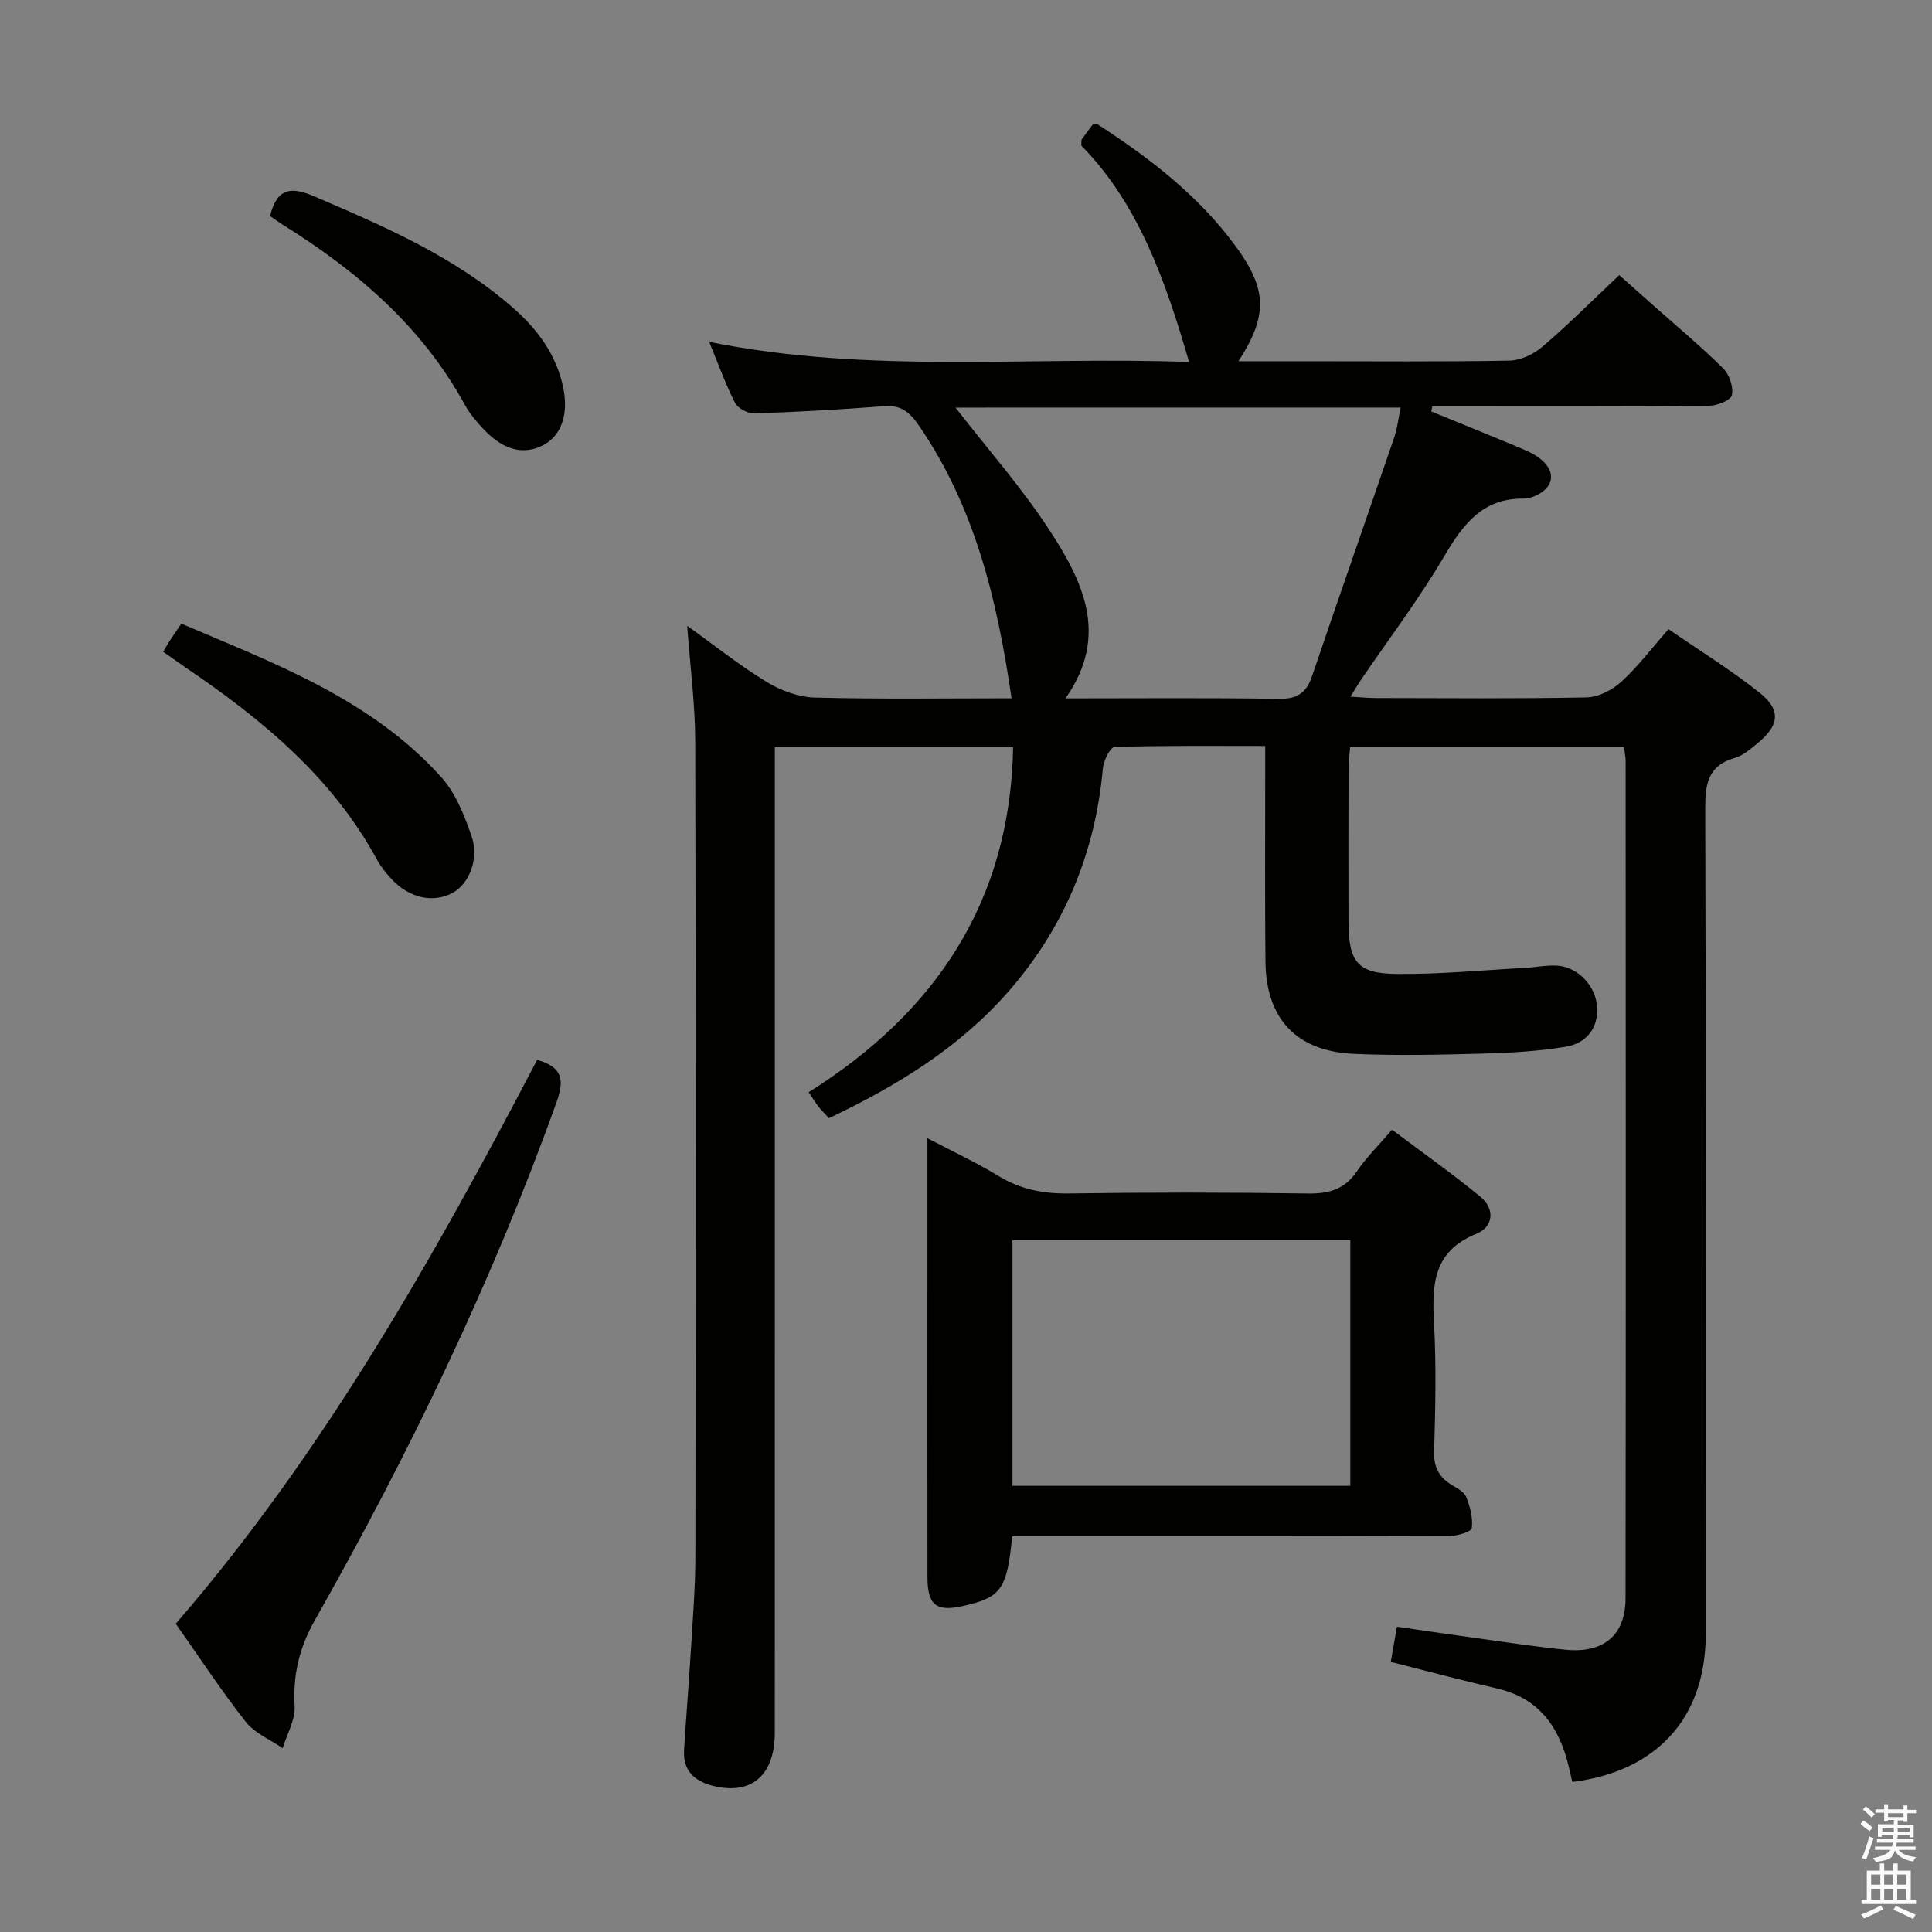<svg enable-background="new 0 0 400 400" viewBox="0 0 400 400" xmlns="http://www.w3.org/2000/svg"><rect x="0" y="0" width="400" height="400" fill="#808080" stroke="none"/><path d="m385.2 377.6.6-.7c.6.4 1.3.9 1.9 1.5l-.6.7c-.8-.5-1.4-1-1.9-1.5zm.3 7.1c.6-1.4 1.1-2.9 1.5-4.5.3.1.6.3.9.4-.5 1.4-1 2.9-1.5 4.4zm.2-10.1.6-.6c.7.5 1.3 1.1 1.9 1.6l-.7.7c-.6-.6-1.2-1.2-1.8-1.7zm8.4-.8h.8v.9h1.8v.7h-1.8v1.8h-.8v-.3h-1.2v.9h3.3v2.6h-.8v-.4h-2.5c0 .3 0 .6-.1.8h3.4v.7h-3.5c0 .3-.1.6-.1.8h4v.7h-3.5c.7.9 1.9 1.3 3.6 1.5-.2.2-.4.5-.6.9-1.9-.3-3.2-1.1-3.8-2.3-.5 2.1-1.8 2-3.9 2.4-.2-.3-.4-.5-.6-.8 1.9-.4 3.1-.9 3.6-1.7h-3.2v-.7h3.5c.1-.2.1-.5.2-.8h-3.3v-.7h3.4c0-.2 0-.5 0-.8h-2.4v.3h-.8v-2.6h3.3v-.9h-1.2v.3h-.8v-1.8h-1.8v-.7h1.8v-.9h.8v.9h3.2zm-4.4 5.5h2.4c0-.3 0-.6 0-.9h-2.4zm1.2-3.1h3.2v-.8h-3.2zm4.4 2.2h-2.4v.9h2.5v-.9z" fill="#fafafb"/><path d="m389.2 385.8h.9v1.5h1.9v-1.5h.9v1.5h2.7v6h1.1v.9h-11.3v-.9h1.1v-6h2.7zm.2 8.7.5.8c-1.2.6-2.5 1.3-4 1.9-.2-.3-.3-.6-.6-.8 1.6-.6 3-1.3 4.1-1.9zm-2-4.3h1.9v-2.1h-1.9zm0 3.1h1.9v-2.2h-1.9zm2.7-3.1h1.9v-2.1h-1.9zm0 3.1h1.9v-2.2h-1.9zm2.4 1.3c1.4.6 2.7 1.2 4.1 1.8l-.5.9c-1.5-.7-2.8-1.4-4.1-1.9zm2.2-6.5h-1.9v2.1h1.9zm-1.9 5.2h1.9v-2.2h-1.9z" fill="#fafafb"/><g fill="#010100"><path d="m336.22 154.67c-19.12 0-37.73 0-56.69 0-.13 1.66-.33 3.09-.33 4.52-.03 10.5-.04 21-.01 31.5.03 8.45 1.78 10.86 9.92 10.95 8.95.1 17.92-.79 26.88-1.27 2.15-.12 4.32-.59 6.45-.44 4.26.29 8 4.2 8.23 8.67.23 4.49-2.43 7.44-6.52 8.12-5.7.94-11.54 1.27-17.33 1.42-8.82.24-17.67.44-26.47.05-11.95-.53-18.23-7.25-18.35-19.16-.13-12.83-.04-25.66-.05-38.49 0-1.81 0-3.63 0-6.09-10.64 0-20.92-.11-31.19.2-.88.03-2.28 2.83-2.42 4.43-1.58 17.45-7.94 32.87-19.44 46.07-10.24 11.76-23.24 19.68-37.26 26.35-.84-.91-1.56-1.6-2.17-2.37s-1.12-1.63-2.04-3c26.21-16.51 41.72-39.37 42.33-71.43-16.53 0-32.6 0-49.34 0v6.6c0 65.82.01 131.65-.01 197.47 0 8.82-4.87 12.96-12.79 10.97-3.83-.96-6.25-3.16-5.99-7.38.41-6.8.98-13.6 1.39-20.4.4-6.64.95-13.29.95-19.93.08-56.16.11-112.32-.03-168.47-.02-7.75-1.04-15.5-1.66-23.99 5.65 4.05 10.82 8.19 16.42 11.6 2.93 1.79 6.61 3.16 9.98 3.25 13.64.36 27.29.15 40.75.15-2.95-20.21-7.54-39.54-19.2-56.49-1.89-2.74-3.66-4.26-7.16-3.99-8.95.7-17.91 1.2-26.88 1.5-1.35.05-3.41-1.03-4-2.17-1.96-3.82-3.41-7.9-5.36-12.64 33.37 6.74 66.54 2.93 99.36 4.17-4.9-16.84-10.48-32.77-22.32-44.81.06-.94 0-1.15.08-1.27.77-1.07 1.56-2.12 2.26-3.07.54 0 .94-.13 1.16.02 10.8 7.01 20.94 14.81 28.6 25.35 6.4 8.81 6.52 14.22.44 23.62h14.62c13.83 0 27.67.13 41.49-.13 2.32-.04 5.02-1.33 6.83-2.88 5.31-4.54 10.25-9.5 15.9-14.82 1.96 1.74 4.5 4.01 7.05 6.27 4.85 4.31 9.85 8.48 14.46 13.04 1.29 1.27 2.18 3.89 1.8 5.56-.25 1.08-3.13 2.19-4.85 2.2-17.5.16-34.99.1-52.49.1-1.56 0-3.12 0-4.68 0-.07.35-.14.71-.21 1.06 5.91 2.42 11.84 4.81 17.73 7.27 1.67.7 3.43 1.4 4.82 2.51 3.38 2.69 2.88 5.97-1.04 7.7-.75.33-1.61.57-2.42.56-8.48-.09-12.51 5.32-16.42 11.95-5.22 8.87-11.48 17.14-17.29 25.67-.62.91-1.17 1.87-2.11 3.39 2.19.12 3.79.28 5.38.28 14.5.02 29 .16 43.49-.13 2.44-.05 5.3-1.51 7.16-3.2 3.42-3.11 6.25-6.87 9.82-10.93 6.38 4.4 12.84 8.39 18.76 13.08 4.62 3.66 4.22 6.86-.42 10.62-1.41 1.14-2.91 2.48-4.58 2.95-5.6 1.58-6.18 5.38-6.16 10.53.18 56.99.13 113.98.1 170.97-.01 17.19-10.05 28.34-27.62 30.53-.24-1.01-.48-2.06-.72-3.1-1.93-8.18-6.09-14.25-14.87-16.26-7.24-1.66-14.41-3.59-21.99-5.5.39-2.25.78-4.48 1.27-7.29 5.45.79 10.79 1.59 16.14 2.32 6.25.86 12.49 1.83 18.76 2.45 7.88.78 12.42-2.99 12.43-10.64.08-57.82.04-115.65.02-173.47 0-.73-.19-1.53-.35-2.78zm-138.39-70.28c6.76 8.72 13.73 16.6 19.42 25.32 6.88 10.54 12.54 21.8 3.35 34.88 15.2 0 29.65-.14 44.1.1 3.8.06 5.74-1.15 6.94-4.68 5.59-16.48 11.36-32.91 17-49.38.66-1.93.88-4 1.35-6.25-31.03.01-61.45.01-92.16.01z"/><path d="m209.56 318.07c-1.05 11-2.32 12.7-10.23 14.45-5.51 1.22-7.3-.2-7.31-6.01-.03-20.65-.01-41.29-.01-61.94 0-9.32 0-18.64 0-28.92 5.26 2.77 10.14 5.03 14.71 7.82 4.59 2.81 9.33 3.7 14.66 3.62 16.48-.24 32.97-.23 49.45.01 4.36.06 7.57-.87 10.1-4.59 1.94-2.86 4.45-5.32 7.28-8.62 6.22 4.68 12.4 9.05 18.25 13.84 3.15 2.58 2.73 6.3-.82 7.73-8.99 3.63-9.17 10.58-8.74 18.56.48 8.8.28 17.65.02 26.47-.1 3.27 1 5.34 3.64 6.94 1.12.68 2.58 1.44 3.01 2.51.8 2.02 1.41 4.36 1.15 6.44-.1.75-2.96 1.61-4.56 1.62-28.31.1-56.61.07-84.92.07-1.81 0-3.61 0-5.68 0zm70.01-61.31c-23.48 0-46.7 0-69.95 0v50.86h69.95c0-17.06 0-33.8 0-50.86z"/><path d="m111.21 219.43c5.14 1.47 5.72 4.02 4.05 8.67-13.38 37.34-30.57 72.89-50.07 107.34-3.28 5.8-4.55 11.36-4.19 17.84.15 2.84-1.6 5.77-2.48 8.66-2.58-1.78-5.77-3.07-7.62-5.43-5.03-6.39-9.5-13.22-14.51-20.33 30.6-35.37 53.37-75.72 74.82-116.75z"/><path d="m33.78 134.95c.6-1.01.99-1.71 1.42-2.38.63-.97 1.3-1.91 2.35-3.45 19.31 8.25 39.18 15.57 53.77 31.74 2.98 3.3 4.81 7.91 6.3 12.21 1.66 4.78-.53 10.01-3.98 11.83-4.03 2.13-8.95 1.03-12.62-2.94-1.12-1.21-2.19-2.54-2.97-3.98-9.34-17.18-23.91-29.13-39.72-39.85-1.46-1.01-2.92-2.05-4.55-3.18z"/><path d="m55.9 44.72c1.51-5.96 4.46-6.09 9.25-4.03 14.5 6.22 28.95 12.45 41 22.99 5.1 4.46 9.02 9.69 10.45 16.52 1.13 5.4-.28 9.83-3.93 11.85-4.07 2.25-8.33 1.26-12.46-3.09-1.47-1.55-2.92-3.24-3.94-5.1-8.88-16.26-22.39-27.79-37.83-37.4-.83-.52-1.62-1.1-2.54-1.74z"/></g></svg>